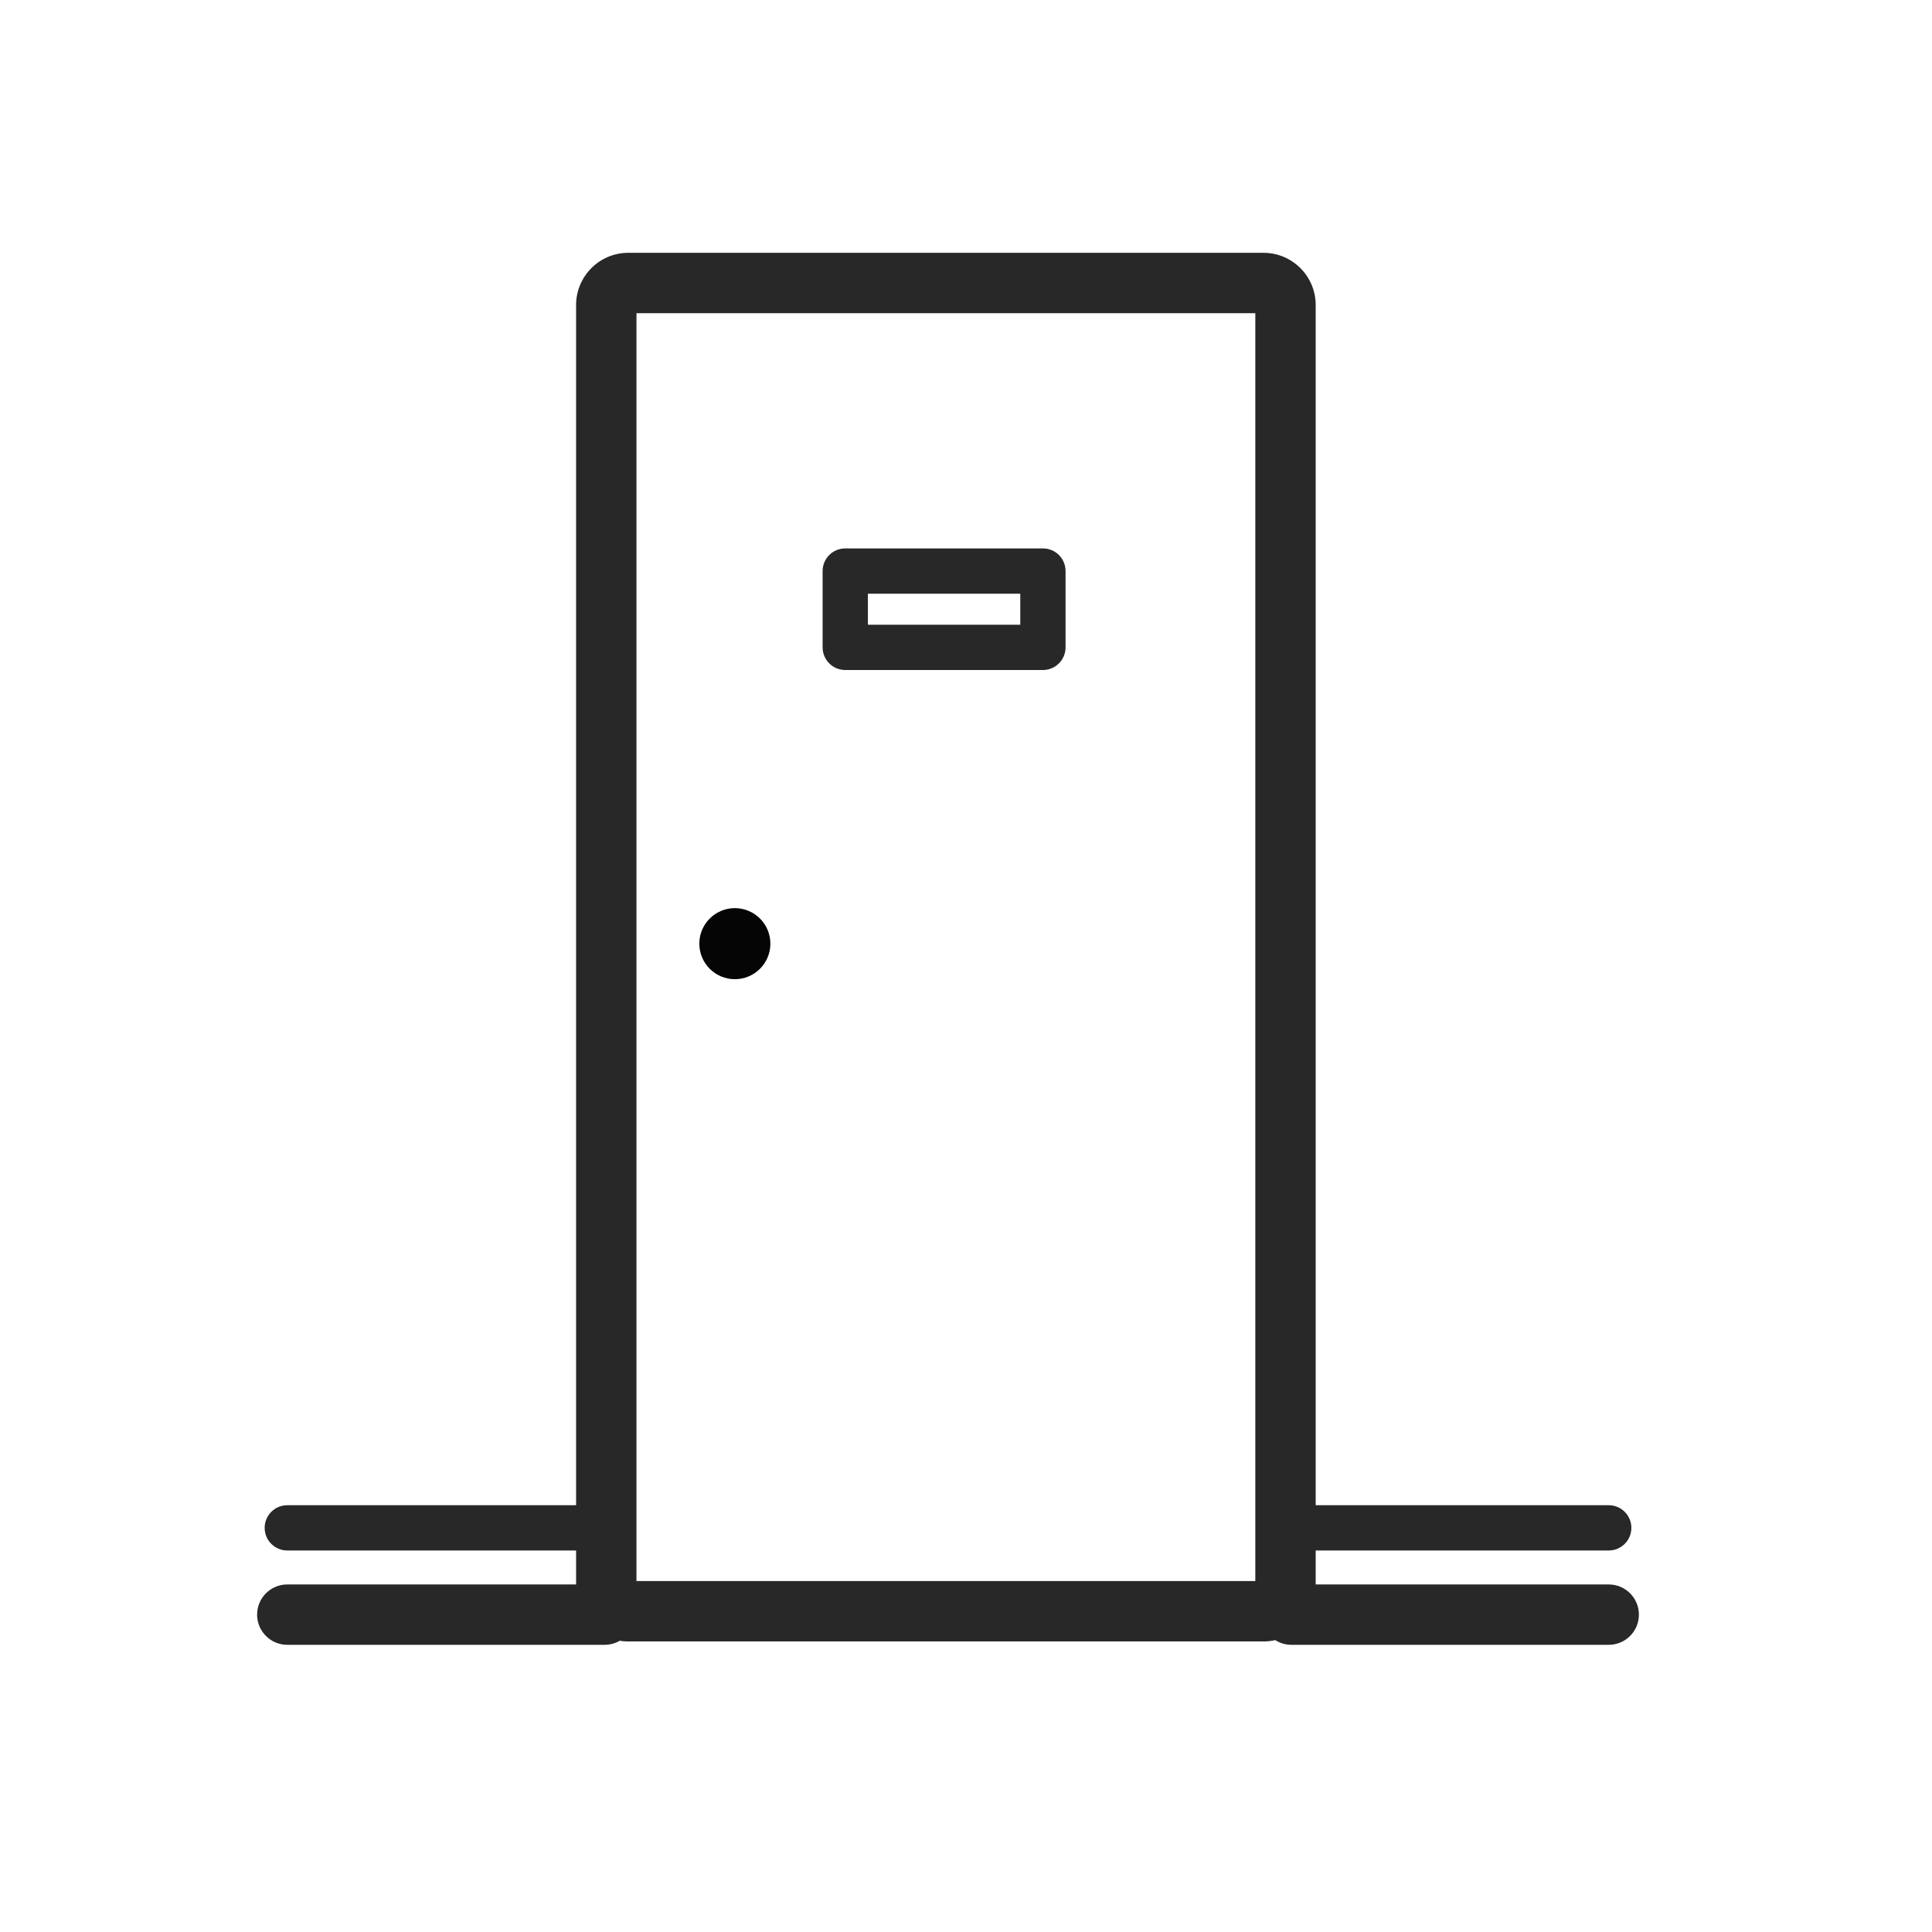<svg width="64" height="64" viewBox="0 0 64 64" fill="none" xmlns="http://www.w3.org/2000/svg">
<path d="M24.343 32.437C24.993 32.437 25.52 31.91 25.52 31.26C25.52 30.61 24.993 30.083 24.343 30.083C23.693 30.083 23.166 30.61 23.166 31.26C23.166 31.91 23.693 32.437 24.343 32.437Z" fill="#050505"/>
<path fill-rule="evenodd" clip-rule="evenodd" d="M8.517 53.487C8.517 52.935 8.964 52.487 9.517 52.487H20.028C20.58 52.487 21.028 52.935 21.028 53.487C21.028 54.039 20.58 54.487 20.028 54.487H9.517C8.964 54.487 8.517 54.039 8.517 53.487Z" fill="#282828"/>
<path fill-rule="evenodd" clip-rule="evenodd" d="M8.767 50.612C8.767 50.198 9.102 49.862 9.517 49.862H20.028C20.442 49.862 20.778 50.198 20.778 50.612C20.778 51.026 20.442 51.362 20.028 51.362H9.517C9.102 51.362 8.767 51.026 8.767 50.612Z" fill="#282828"/>
<path fill-rule="evenodd" clip-rule="evenodd" d="M41.78 53.487C41.78 52.935 42.228 52.487 42.78 52.487H53.291C53.844 52.487 54.291 52.935 54.291 53.487C54.291 54.039 53.844 54.487 53.291 54.487H42.78C42.228 54.487 41.78 54.039 41.78 53.487Z" fill="#282828"/>
<path fill-rule="evenodd" clip-rule="evenodd" d="M42.03 50.612C42.03 50.198 42.366 49.862 42.78 49.862H53.291C53.706 49.862 54.041 50.198 54.041 50.612C54.041 51.026 53.706 51.362 53.291 51.362H42.78C42.366 51.362 42.03 51.026 42.03 50.612Z" fill="#282828"/>
<path fill-rule="evenodd" clip-rule="evenodd" d="M21.084 10.375V52.375H41.584V10.375H21.084ZM19.084 10.103C19.084 9.15 19.859 8.375 20.811 8.375H41.856C42.808 8.375 43.584 9.15 43.584 10.103V52.647C43.584 53.6 42.808 54.375 41.856 54.375H20.811C19.859 54.375 19.084 53.6 19.084 52.647V10.103Z" fill="#282828"/>
<path fill-rule="evenodd" clip-rule="evenodd" d="M27.25 18.917C27.25 18.502 27.586 18.167 28 18.167H34.548C34.963 18.167 35.298 18.502 35.298 18.917V21.445C35.298 21.859 34.963 22.195 34.548 22.195H28C27.586 22.195 27.25 21.859 27.25 21.445V18.917ZM28.75 19.667V20.695H33.798V19.667H28.75Z" fill="#282828"/>
</svg>
